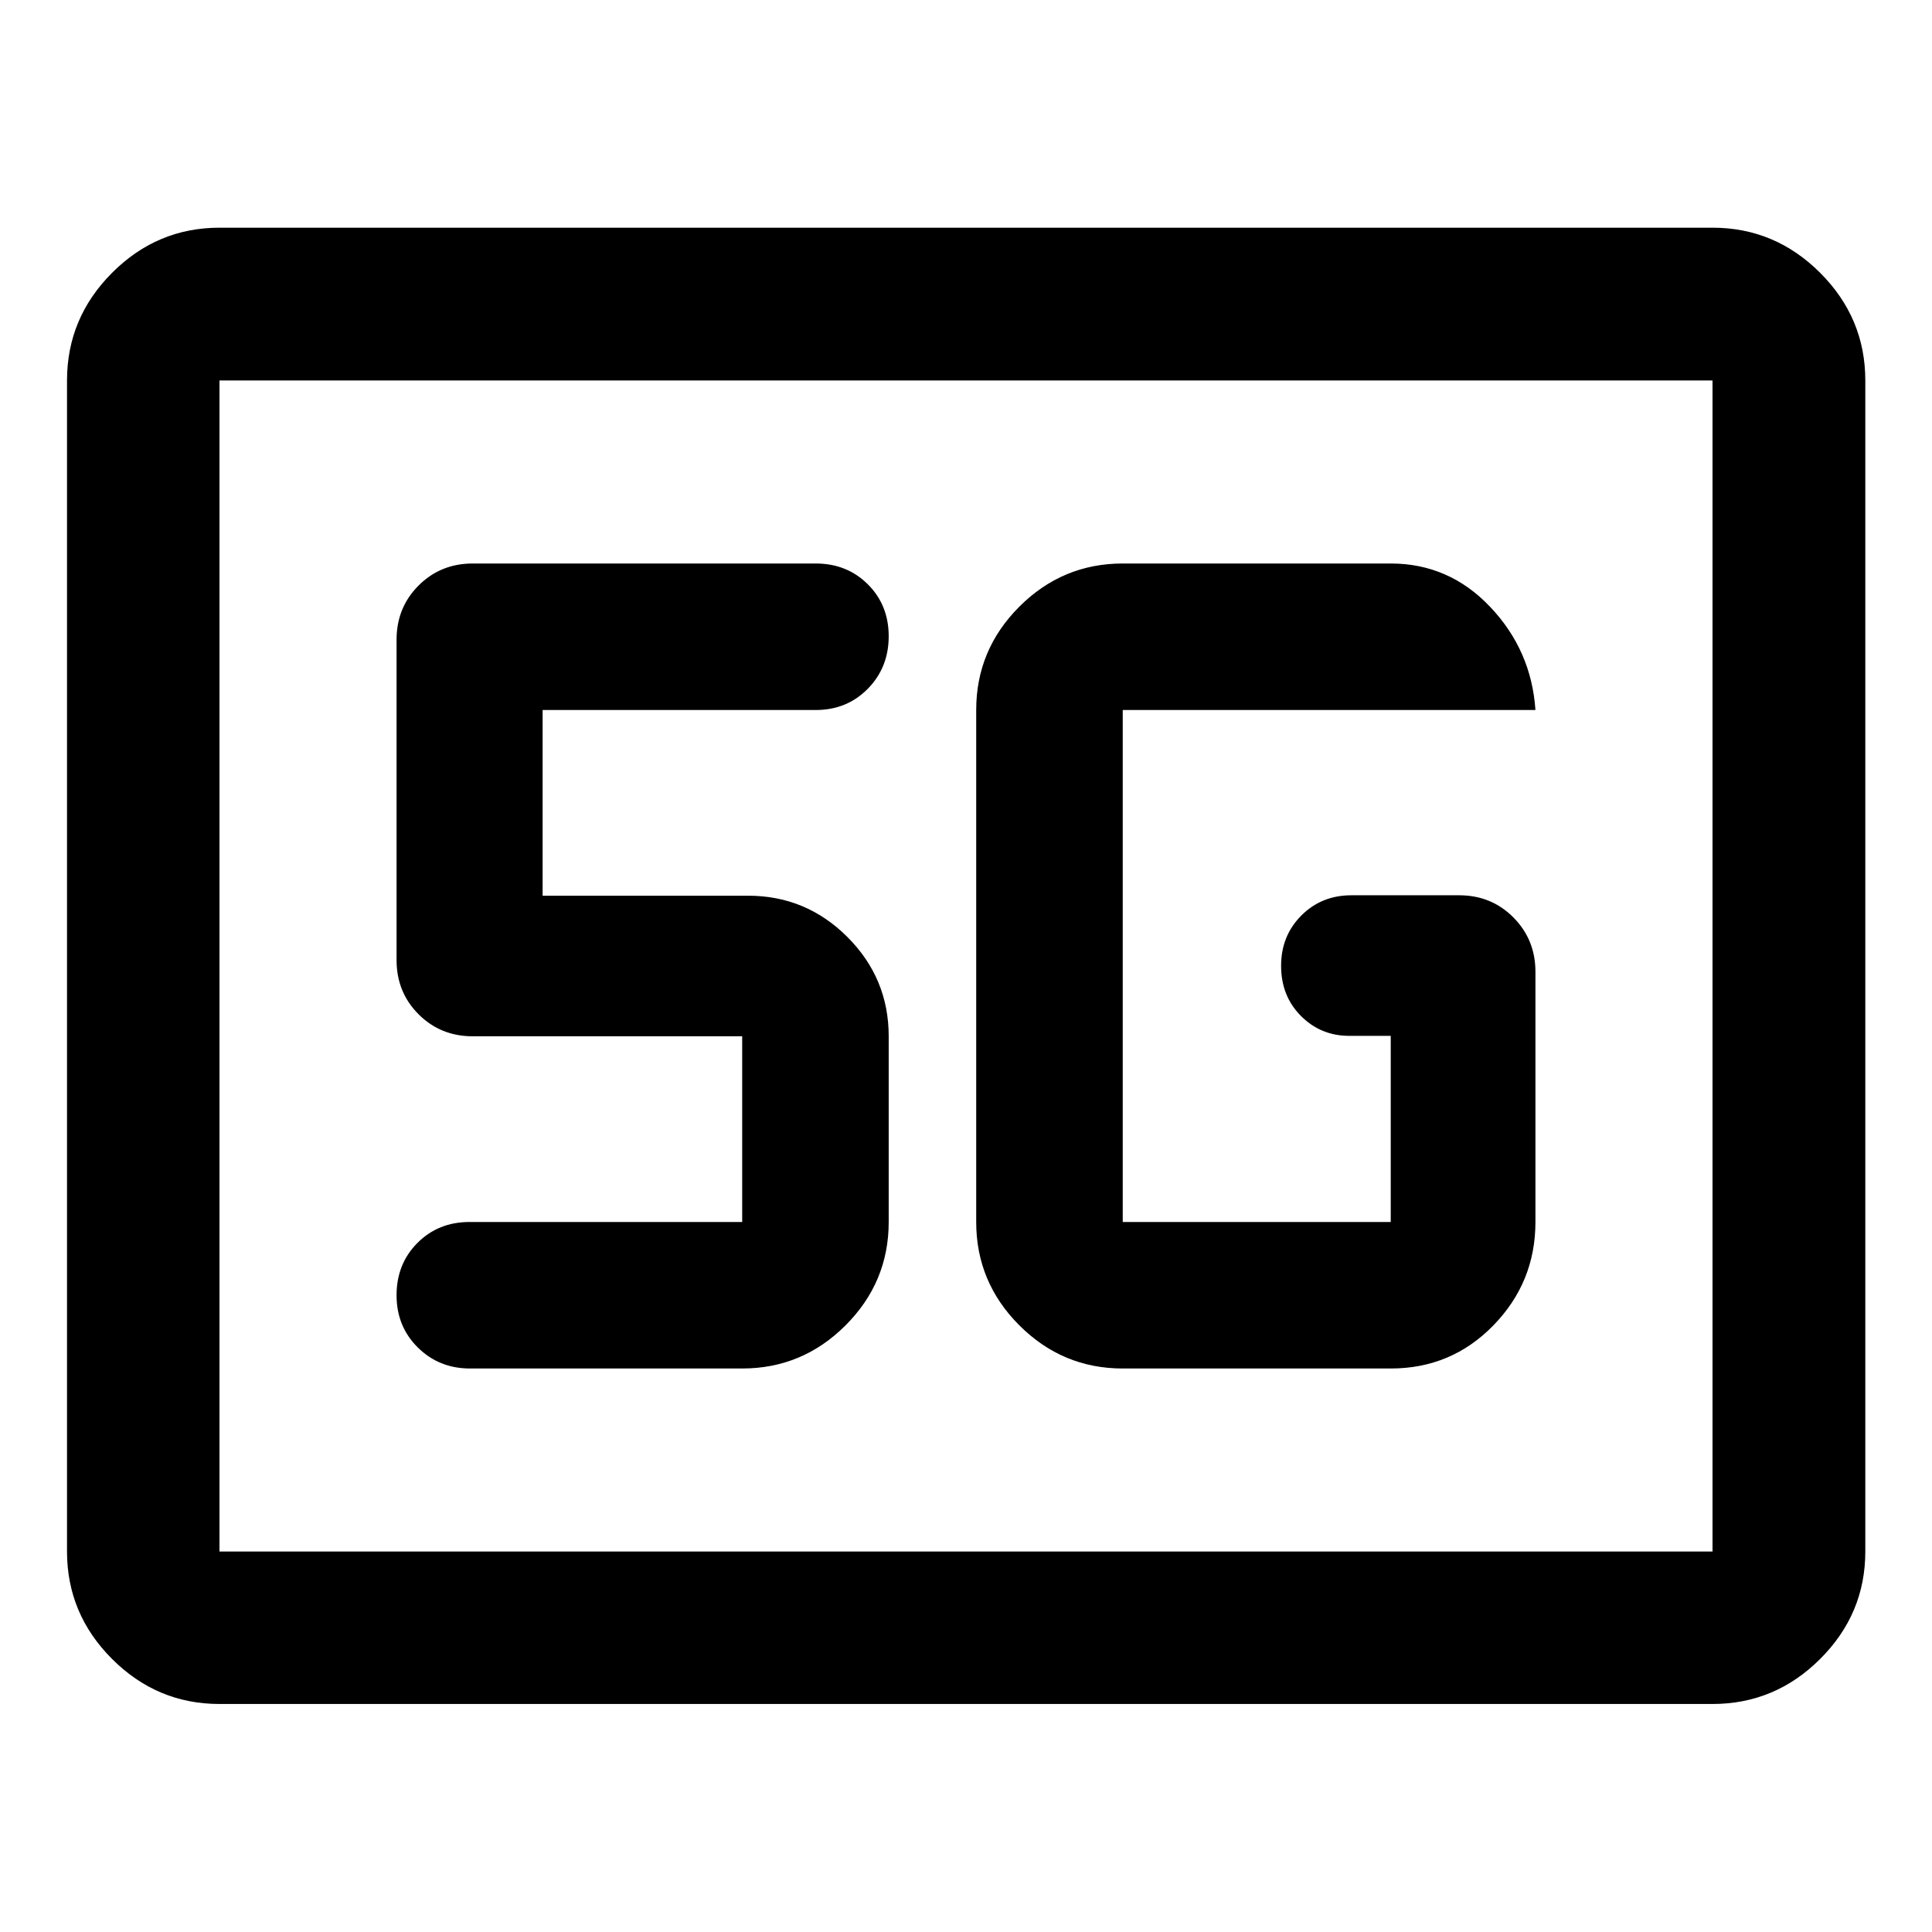 <svg xmlns="http://www.w3.org/2000/svg" viewBox="0 -960 960 960" width="32" height="32"><path d="M109.06-113.3q-31 0-53.38-22.38-22.38-22.38-22.38-53.38v-581.88q0-31.06 22.38-53.49 22.38-22.43 53.38-22.43h741.88q31.06 0 53.49 22.43 22.43 22.43 22.43 53.49v581.88q0 31-22.43 53.38Q882-113.3 850.94-113.3H109.06Zm0-75.76h741.88v-581.88H109.06v581.88Zm0 0v-581.88 581.88ZM557.88-280h133.17q30.14 0 51.02-21.44 20.88-21.44 20.88-51.36v-124.31q0-15.98-10.94-27.01-10.94-11.02-26.94-11.02H671.5q-14.84 0-24.89 10.07-10.04 10.08-10.04 24.97 0 15.03 9.86 24.92 9.87 9.89 23.95 9.89h20.67v92.49H557.88v-254.4h205.07q-2-29.63-22.46-51.21Q720.03-680 691.05-680H557.88q-29.92 0-51.37 21.44-21.44 21.44-21.44 51.36v254.4q0 29.92 21.44 51.36Q527.96-280 557.88-280Zm-189.09 0q29.92 0 51.36-21.44 21.44-21.44 21.44-51.36v-92.27q0-28.82-20.52-49.34-20.52-20.52-49.33-20.52H269.62v-92.27h135.69q15.53 0 25.91-10.57 10.37-10.57 10.37-26.06 0-15.5-10.37-25.83Q420.84-680 405.31-680H234.93q-16 0-26.94 10.94-10.94 10.94-10.94 26.94v159.17q0 16 10.94 26.94 10.94 10.94 26.94 10.94h133.86v92.27H233.33q-15.53 0-25.9 10.4-10.38 10.41-10.38 26 0 15.49 10.54 25.94Q218.13-280 233.57-280h135.22Z"/></svg>
